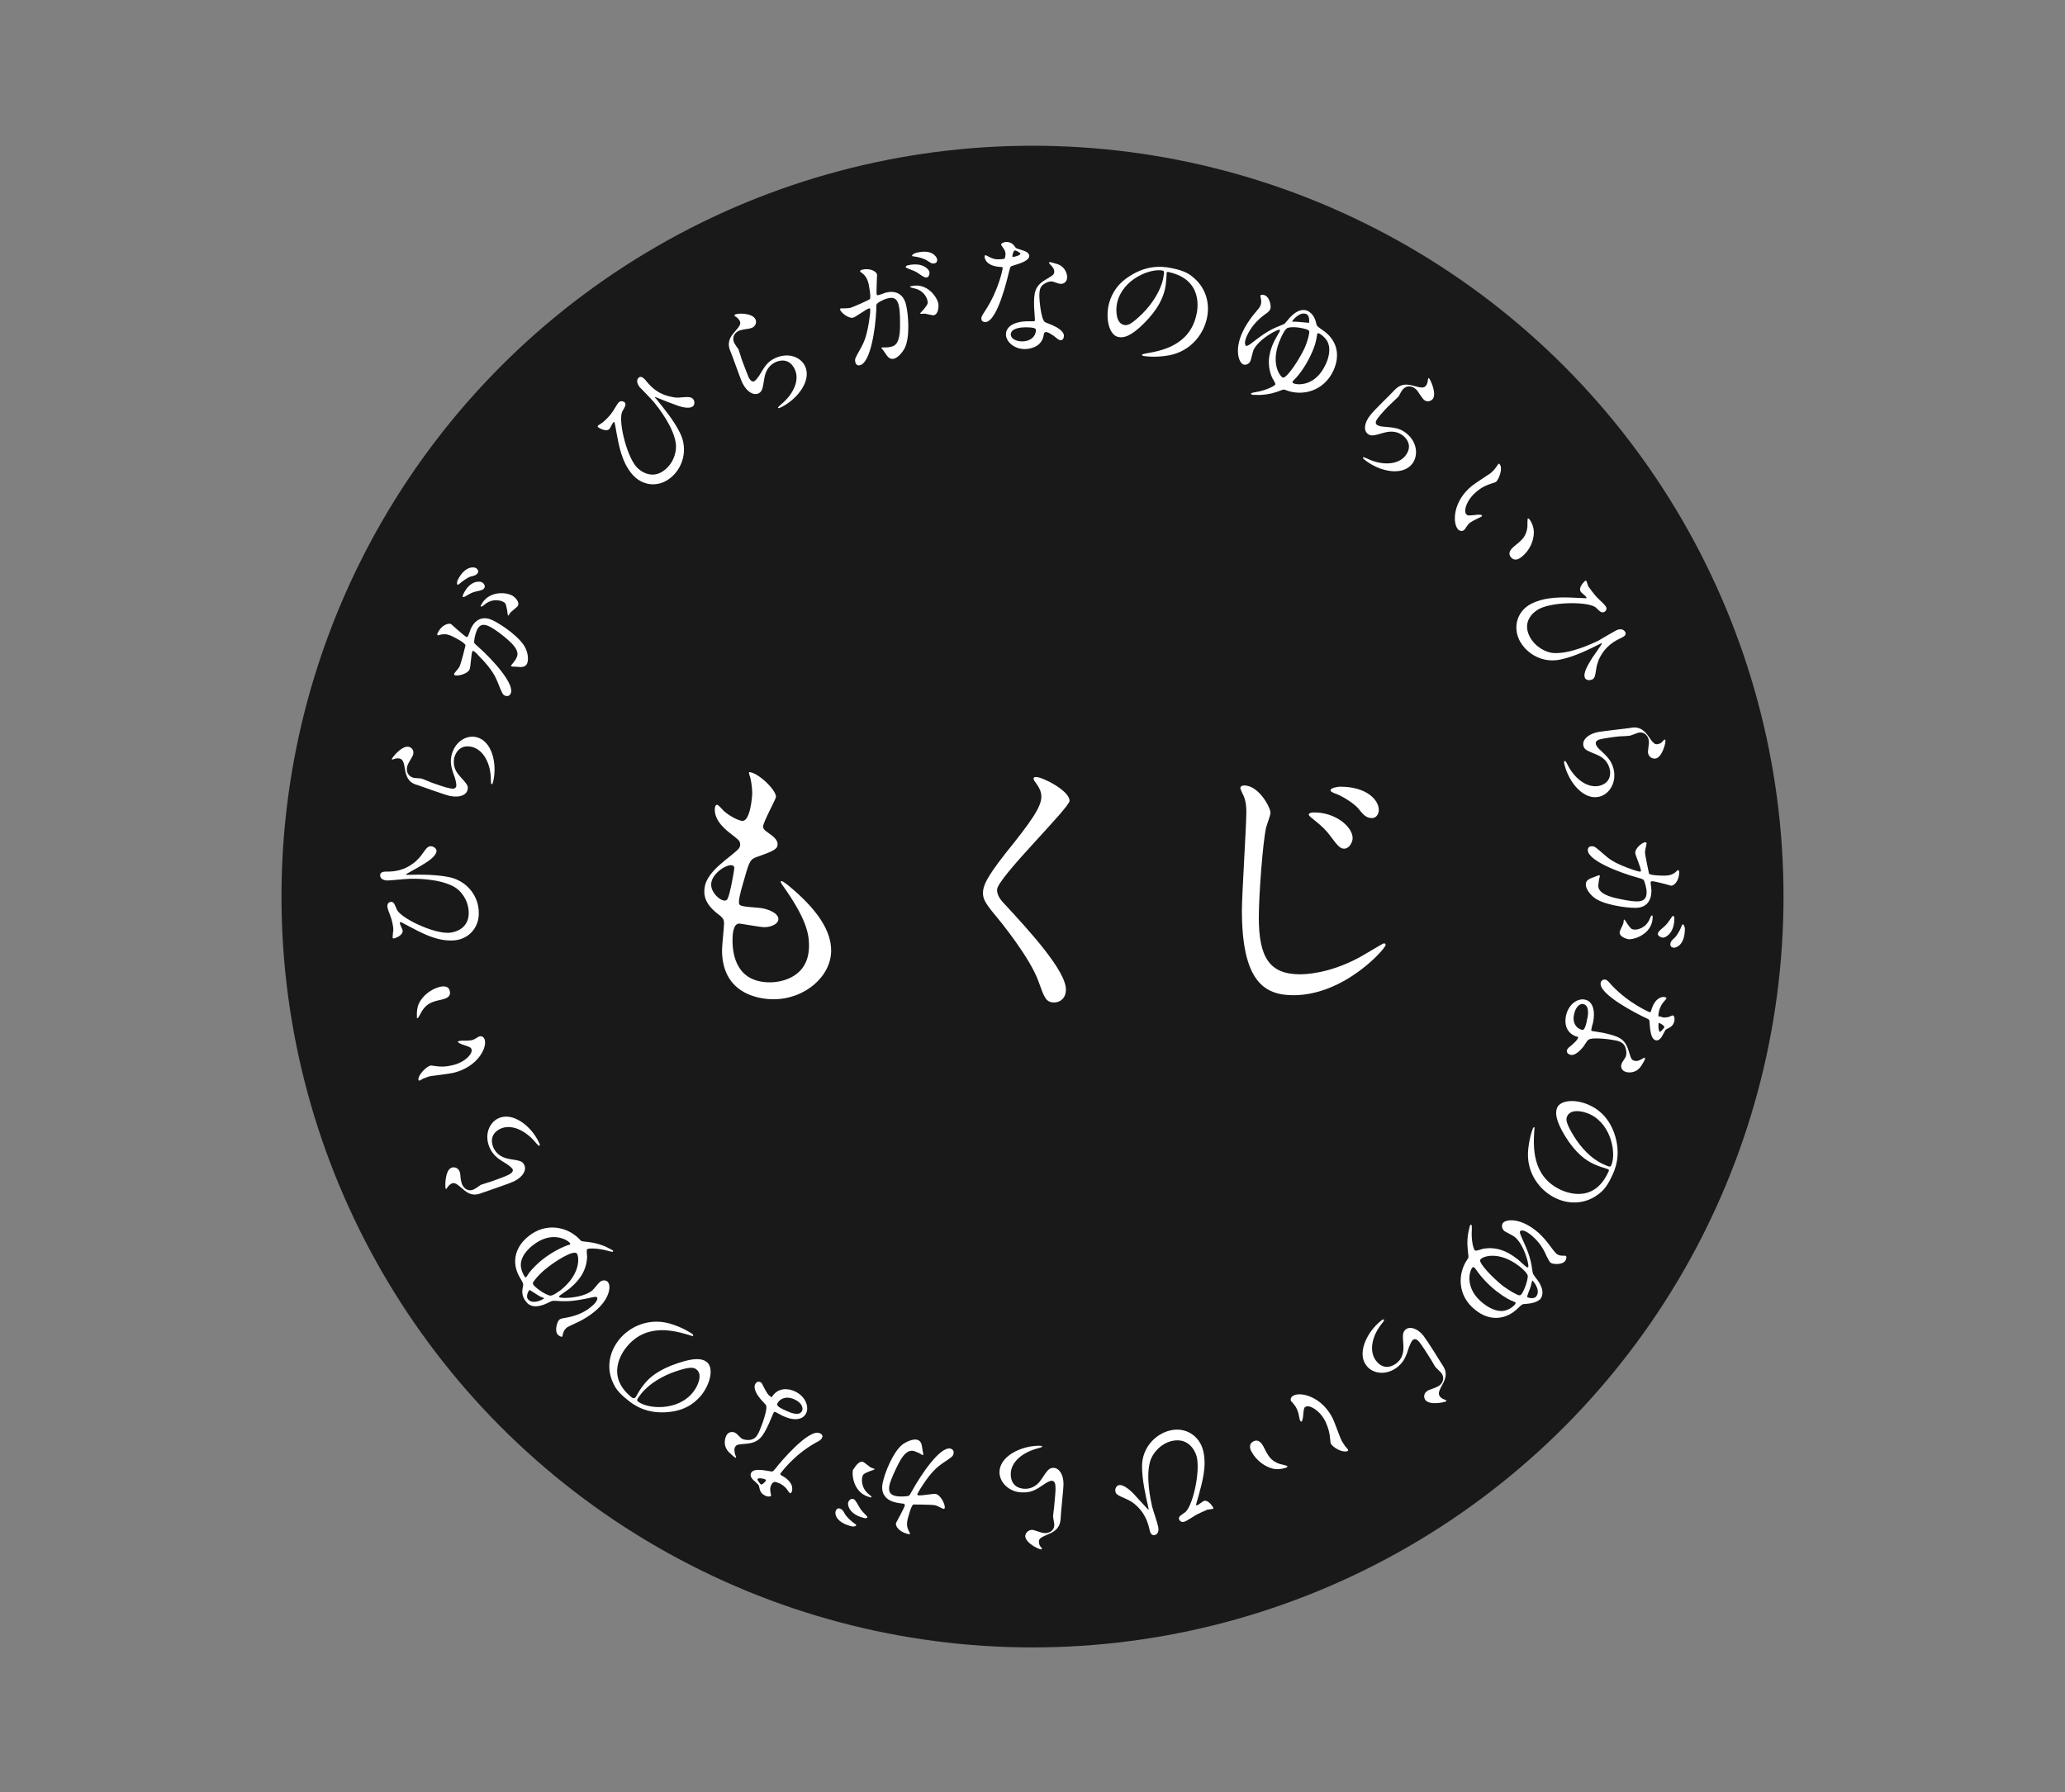 <?xml version="1.0" encoding="utf-8"?>
<!-- Generator: Adobe Illustrator 23.0.4, SVG Export Plug-In . SVG Version: 6.00 Build 0)  -->
<svg version="1.1" id="レイヤー_1" xmlns="http://www.w3.org/2000/svg" xmlns:xlink="http://www.w3.org/1999/xlink" x="0px"
	 y="0px" viewBox="0 0 512.8 445.2" style="enable-background:new 0 0 512.8 445.2;" xml:space="preserve">
<rect x="0" y="0" width="512.8" height="445.2" fill="#808080" stroke="none"/>
<style type="text/css">
	.st0{fill:#191919;}
	.st1{fill:#FFFFFF;}
</style>
<circle class="st0" cx="256.4" cy="222.7" r="186.5"/>
<g>
	<g>
		<path class="st1" d="M152.3,102c1-1.6,1.1-1.8,1.4-2.1c0.6-0.5,1.2-0.1,1.4,0c0.5,0.6,0.1,1.1-0.5,2.2c-1.2,1.9,0.8,10.6,3.3,13.7
			c0.8,1,3.9,3.6,7.2,0.9c2.5-2,3-5.1,2.7-6.7c-0.6-4.1-4.5-9-5.4-10.1c-0.5-0.6-3.1-3.3-3.6-3.8c-0.5-0.7-0.9-1.6-0.2-2.3
			c0.5-0.4,1-0.1,1.6,0.5c1.2,1.5,2.9,3.6,6.7,4.3c0.8,0.2,1.6,0.2,2.3,0.1c2.1-0.2,2.5,0,2.9,0.4c0.5,0.6,0.4,1.4,0,1.8
			c-1.1,0.9-3.6,0-5.3-0.7c-0.7-0.2-4-1.6-4.1-1.6c-0.1,0.1,0.1,0.4,0.2,0.4c2,2.5,4.5,5.5,6,8.6c2,4.1,0.7,8.6-2.4,11.1
			c-3.1,2.5-7.1,2-9.6-1c-2.5-3-3.2-6.9-3.9-10.7c0-0.3-0.4-2.1-0.4-2.1c-0.1-0.1-0.2,0-0.3,0c-0.2,0.2-0.8,1.5-1,1.7
			c-1,0.8-2.8-0.5-2.8-0.5c-0.1-0.1-0.1-0.3,0-0.4c0,0,1.1-0.7,1.2-0.8S151.3,103.6,152.3,102z"/>
	</g>
	<g>
		<path class="st1" d="M187.6,79.3c0.3,0.6,0.2,1.6-0.8,2.1c-0.3,0.1-0.4,0.2-1.9,0.4c-0.5,0.1-1.1,0.2-1.5,0.4
			c-1.2,0.6-1.6,1.8-1.1,2.9c0.1,0.3,0.9,1.4,1.1,1.7c0.1,0.3,0.7,2.1,0.8,2.5c0.4,1.1,1.4,3.7,1.7,4.4c0.2,0.4,0.7,1.3,1.4,1
			c0.5-0.3,1.1-1.2,1.3-1.5c1.2-2,1.9-3.3,3.8-4.2c3.1-1.5,6.3-0.5,7.5,1.9c1.7,3.5-1.7,8.1-5.8,10.2c-0.4,0.2-0.8,0.4-0.9,0.2
			c-0.1-0.1,0.5-0.6,0.7-0.8c3.2-2.6,4.8-6.2,3.4-8.9c-1.5-3-4.2-1.9-4.8-1.6c-1,0.5-2.3,1.5-2.7,4c-0.4,2.5-0.5,3.2-1.4,3.7
			c-1.2,0.6-2.9-0.3-4-2.5c-0.6-1.2-2.5-6.8-3-7.9c-0.4-1-1-2.6,0.9-4.7c1.3-1.5,1.8-2.1,1.4-2.9c-0.3-0.5-0.6-0.8-1.1-1.1
			c-0.1-0.1-0.3-0.2-0.2-0.3C182.5,77.7,186.8,77.6,187.6,79.3z"/>
	</g>
	<g>
		<path class="st1" d="M208.6,76.9c0-0.1,0.1-0.3,0.2-0.3c0.1,0,1.8,0,2.2-0.1c0.9-0.2,5-2.1,5-2.2c0.4-0.5-0.3-3.7-0.3-3.8
			c-0.2-0.8-0.5-1.7-1.4-2.5c-0.6-0.4-0.7-0.5-0.7-0.6c-0.1-0.2,0.3-0.3,0.4-0.4c2.1-0.5,3.6,0.4,3.8,1.2c0,0-0.2,4.3-0.1,4.9
			c0,0.2,0.2,0.3,0.4,0.2c0.2,0,1.6-0.5,1.8-0.6c2.3-0.6,4.4,0.1,5.1,3c0.6,2.5,1,8-0.3,10.7c-0.6,1.2-1.7,2.4-2.7,2.7
			c-1.2,0.3-1.7-0.7-2.4-1.7c-0.1-0.2-0.6-0.8-0.7-0.9c0-0.1,0-0.2,0.1-0.2c0.1,0,0.7,0,0.8,0c0.7,0,1.3-0.1,1.6-0.2
			c0.9-0.2,2-0.9,2.1-4.5c0-1.3,0.1-4-0.3-5.7c-0.5-2.2-1.8-2-2.7-1.8c-1,0.2-2.7,1.1-2.8,1.5c-0.1,0.2-0.1,0.3-0.1,1.5
			c-0.2,4.5-1.4,12.9-4,13.6c-0.7,0.2-1.1-0.2-1.2-0.8c-0.2-0.7,0-1,1.4-3.5c0.6-1.1,1.6-2.9,2.2-8c0.1-0.3,0.1-1.4,0.1-1.6
			c0-0.1-0.1-0.2-0.3-0.2c-0.7,0.2-3.3,2.1-3.9,2.3C210.7,79.2,208.8,77.6,208.6,76.9z M230.8,67.5c0.1,0.5-0.1,1.3-0.6,1.4
			c-0.4,0.1-0.7,0-2-0.9c-0.8-0.6-1.2-0.7-2.7-1.3c-0.2-0.1-0.6-0.2-0.6-0.4c0-0.1,0.2-0.3,0.5-0.4C229.4,65,230.7,67.1,230.8,67.5z
			 M231.9,78.3c-0.3,0.1-2-0.4-2.3-0.4c-0.2,0-1,0.1-1.1,0c0-0.2,0.9-1,1-1.2c0.9-1.2,1-1.3,0.8-2.1c-0.1-0.5-0.8-2.5-3.4-3
			c-0.3-0.1-0.8-0.2-0.9-0.3c0-0.2,0.1-0.2,0.2-0.2c4-1,6.4,2.6,6.8,4.2C233.1,75.7,233.2,78,231.9,78.3z M232.7,64.3
			c0.1,0.4,0,1-0.6,1.1c-0.7,0.2-1.1-0.2-1.9-0.7c-0.6-0.4-2.1-0.9-3.2-1c-0.3,0-0.5-0.1-0.5-0.2c-0.1-0.2,0.6-0.6,1-0.7
			C231.4,61.8,232.5,63.7,232.7,64.3z"/>
	</g>
	<g>
		<path class="st1" d="M249.7,63.1c0-0.5-0.2-1-0.5-1.4c-0.1-0.2-0.6-0.8-0.6-0.9c0-0.4,0.7-0.7,1.3-0.7c1.3,0,1.8,0.7,2.3,1.4
			c0.2,0.2,0.5,0.3,1.5,0.6c0.6,0.2,1.8,0.5,1.9,1.4c0,1.2-1.8,1.8-4.4,2.6c-0.3,0.1-0.3,0.2-0.6,1.3c-0.4,1.6-2.9,12.5-5.9,12.6
			c-0.9,0-1-0.6-1-0.9c0-0.4,0.1-0.6,1-2c3.4-5.2,4.3-10.4,4.3-10.5c0-0.3-0.2-0.3-0.7-0.3c-3.8-0.3-3.8-2.5-3.8-2.5
			c0-0.1,0-0.4,0.2-0.4c0.1,0,0.2,0,0.9,0.4c0.4,0.2,1.3,0.7,2.5,0.6c0.1,0,1.2,0,1.4-0.2C249.6,63.9,249.7,63.4,249.7,63.1z
			 M259.2,83.1c-0.4,2.8-2.8,3.5-4.5,3.6c-3,0.1-4.9-2-4.9-3.6c0-2.1,2.2-3.2,5.1-3.3c0.3,0,1.4,0,1.7,0c0.3,0,0.4,0,0.4-0.4
			c0-0.5-0.2-2.6-0.2-3.1c-0.1-3.5,0.1-5.2,2.8-6.8c2-1.2,2.2-1.3,2.2-2.1c0-0.7-0.7-1.4-0.9-1.6c-0.3-0.3-0.4-0.4-0.4-0.5
			c0-0.1,0.1-0.2,0.2-0.2c0.2,0,1.2,0.3,1.9,0.5c2.2,0.8,2.4,2.8,2.4,3.2c0,1.2-0.8,1.7-1.5,1.7c0,0-0.4,0-0.7-0.1
			c-1.2-0.4-1.4-0.5-1.7-0.5c-0.8,0-1.8,0.5-2.3,1c-0.7,0.7-0.7,1.9-0.7,2.7c0,0.8,0.4,5.8,1.4,6.4c0.3,0.2,1.8,0.7,2.1,0.9
			c0.7,0.3,2.6,1.3,2.6,2.5c0,0.5-0.2,1.1-0.8,1.1c-0.3,0-0.5-0.1-1-0.5c-0.9-0.8-2.4-1.7-2.8-1.5C259.3,82.6,259.3,82.7,259.2,83.1
			z M254.6,81.3c-0.7,0-3.6,0.1-3.6,1.8c0,0.8,1,1.7,2.9,1.7c3.1-0.1,3.5-2.5,3.3-3C257.1,81.3,255.3,81.3,254.6,81.3z M253.4,63
			c0-0.2-1.1-0.8-1.3-0.8c-0.5,0-0.7,1.3-0.7,1.4c0,0.1,0,0.2,0.1,0.2C251.5,63.9,253.4,63.5,253.4,63z"/>
	</g>
	<g>
		<path class="st1" d="M289.7,67.9c0,0.1,0,0.2,0,0.4c-0.1,1-0.1,2.1-0.4,3.5c-0.5,2.1-1.6,4.9-5.2,8.5c-3.3,3.3-5.1,3.7-6.4,3.4
			c-2.1-0.4-3.2-4.1-2.4-7.9c0.4-1.7,1.4-4.8,5.2-7.2c4.9-3.2,9.1-2.3,10.9-1.9c2.9,0.6,4.1,1.5,4.8,2.1c3,2.4,4.4,6.2,3.5,10.3
			c-0.9,4.1-4.3,8.6-10.3,9.3c-2.9,0.4-5,0.1-5.5,0c-0.1,0-0.3-0.1-0.3-0.3c0-0.1,0.1-0.1,0.9-0.3c3.5-0.6,10.9-1.8,12.6-9.6
			c0.3-1.2,1.8-8.7-6.8-10.6C289.8,67.4,289.7,67.7,289.7,67.9z M277.4,75.3c-0.4,2-0.2,5,1.7,5.4c0.9,0.2,1.7,0,4.6-2.8
			c2.2-2.2,4.4-5.4,5.1-8.5c0.4-1.9,0.3-2.1-0.1-2.2C285.7,66.6,278.7,69.3,277.4,75.3z"/>
	</g>
	<g>
		<path class="st1" d="M326.9,80.5c0.1,0.5,0.3,0.6,1.4,1.4c3.4,2.2,4.8,5.9,2.8,10.2c-2.4,5.1-7.7,6.4-11.8,4.8
			c-0.5-0.2-0.5-0.2-1.3,0.1c-1,0.4-2.7,1-5.1,1.1c-0.9,0-2,0-2.1-0.1c-0.1-0.1-0.2-0.2-0.1-0.3c0.1-0.1,0.9-0.3,1.1-0.3
			c2.5-0.4,4.7-1.5,4.9-1.9c0.1-0.3-0.7-1.5-0.8-1.7c-1.7-3.9-0.3-7.3,0.5-9c0.2-0.4,1.2-2.2,1.4-2.5c0-0.1,0.1-0.3,0-0.4
			c-0.5-0.2-5.2,2.3-6.5,5c-0.2,0.4-0.6,2.4-0.8,2.8c-0.3,0.7-1.2,1.1-1.8,0.8c-1.1-0.5-2.2-3.7-0.1-8.1c0.6-1.3,1.5-2.7,2.5-4
			c1.5-1.8,1.7-2,1.9-2.5c0.2-0.5,0.3-1,0.1-1.8c-0.1-0.4-0.1-0.6-0.1-0.7c0.1-0.3,0.9-0.2,1.2,0c1.1,0.5,1.6,2.8,1.2,3.5
			c-0.2,0.4-0.8,0.9-1.3,1.2c-2.3,1.7-3.6,3.5-4.4,5.2c-1,2.1-0.3,2.5-0.3,2.6c0.3,0.1,0.7-0.1,2.1-1.2c3.2-2.5,4.6-3.1,7.1-4.1
			c0.5-0.2,0.5-0.3,1.1-1c2.3-2.9,4.1-2.8,5-2.4C326.3,78,326.7,79.6,326.9,80.5z M323.8,86.8c0.3-0.6,1-2.2,1.3-4
			c0.1-0.6,0-0.7-0.4-0.9c-0.7-0.3-3.2-0.9-4.8-0.5c-0.7,0.1-1.5,1.8-1.8,2.5c-2.9,6.2-0.2,9.7,0.5,9.9
			C319.6,93.9,322.5,89.5,323.8,86.8z M320.9,79.8c0,0.1-0.1,0.1,0,0.1c0.1,0,0.6,0,0.7,0c0.5,0,1.3,0.1,2.5,0.2c0.9,0.1,1,0.1,1,0
			c0-0.1,0.2-1.7-0.7-2.1C322.7,77.3,320.9,79.7,320.9,79.8z M321,94.8c-0.1,0.2,0,0.3,0.2,0.4c1,0.5,5.5,0.8,8-4.7
			c0.5-1,1.7-4.1,0.1-6.2c-0.7-0.9-1.5-1.4-1.8-1.5c-0.2-0.1-0.3,0-0.4,0.1c0,0.1,0,0.2-0.1,0.7c-0.1,0.6-0.3,2.1-1.5,4.6
			c-1.5,3.2-3.3,5.4-4.4,6.4C321.1,94.6,321,94.7,321,94.8z"/>
	</g>
	<g>
		<path class="st1" d="M355.8,99.1c-0.4,0.5-1.4,0.9-2.2,0.2c-0.2-0.2-0.3-0.3-1.2-1.6c-0.3-0.5-0.6-0.9-1-1.2
			c-1-0.8-2.3-0.7-3.1,0.3c-0.2,0.2-0.9,1.5-1,1.7c-0.2,0.2-1.6,1.5-1.9,1.8c-0.9,0.8-2.7,2.8-3.2,3.5c-0.3,0.4-0.9,1.2-0.3,1.7
			c0.5,0.4,1.6,0.5,1.9,0.5c2.3,0.2,3.8,0.3,5.4,1.6c2.7,2.1,3.1,5.5,1.5,7.6c-2.4,3.1-8,2-11.7-0.9c-0.3-0.3-0.7-0.5-0.5-0.7
			c0.1-0.1,0.8,0.2,1,0.3c3.7,1.8,7.7,1.6,9.5-0.7c2.1-2.7-0.1-4.6-0.6-5c-0.9-0.7-2.4-1.4-4.8-0.7c-2.4,0.7-3.1,0.9-3.9,0.3
			c-1.1-0.8-1-2.7,0.6-4.7c0.8-1.1,5.1-5.2,5.9-6.1c0.8-0.8,1.9-2,4.7-1.2c1.9,0.5,2.7,0.7,3.2,0c0.4-0.5,0.4-0.9,0.5-1.5
			c0-0.1,0.1-0.4,0.2-0.4C355,93.8,356.9,97.7,355.8,99.1z"/>
	</g>
	<g>
		<path class="st1" d="M371.6,119.6c-0.2,0.2-0.3,0.2-1.2,0.5c-1.3,0.4-2.4,0.9-3.7,2c-2.5,2-3.3,4.8-2.6,5.6
			c0.3,0.4,0.5,0.4,2.4,0.2c0.4-0.1,1.3-0.1,1.5,0.1c0.1,0.1,0,0.2-0.1,0.3c-0.1,0.1-0.5,0.3-0.6,0.3c-1.4,0.7-1.6,0.8-2.2,1.2
			c-0.4,0.3-0.7,0.7-0.9,1c-0.2,0.3-0.5,0.8-0.7,0.9c-0.5,0.4-1.2,0.1-1.5-0.3c-1.3-1.6-1.2-6.9,3.5-10.7c0.7-0.6,4-2.7,4.7-3.2
			c0.5-0.4,1.1-1.1,1.3-1.4c0.5-0.7,0.5-0.8,0.7-0.9c0.1-0.1,0.2,0,0.2,0.1C373.3,116.3,372.2,119,371.6,119.6z M380.9,132.2
			c0,2.1-1,4.5-3,6.1c-0.5,0.4-1.7,1.3-2.7,0.1c-1-1.2,0.4-2.3,0.7-2.6c2.1-1.7,3.1-2.5,3.4-4.9c0-0.4,0-2,0.1-2.1
			c0.1-0.1,0.2,0,0.3,0.1C379.8,128.9,380.9,130.4,380.9,132.2z"/>
	</g>
	<g>
		<path class="st1" d="M397.1,148.9c1.4,1.3,1.5,1.5,1.7,1.8c0.4,0.7-0.2,1.2-0.4,1.3c-0.7,0.3-1.1-0.1-2-1
			c-1.6-1.6-10.5-1.6-14.1,0.2c-1.2,0.6-4.4,2.9-2.5,6.8c1.4,2.8,4.3,4.1,5.9,4.2c4.2,0.3,9.8-2.4,11.1-3c0.7-0.4,3.9-2.3,4.5-2.6
			c0.8-0.4,1.8-0.5,2.3,0.4c0.3,0.6-0.1,1-0.9,1.4c-1.7,0.8-4.1,2-5.7,5.5c-0.3,0.8-0.5,1.5-0.6,2.2c-0.3,2.1-0.5,2.5-1.1,2.7
			c-0.7,0.3-1.5,0.1-1.7-0.4c-0.6-1.2,0.9-3.5,1.8-5c0.4-0.6,2.5-3.5,2.4-3.6c-0.1-0.1-0.4,0.1-0.4,0.1c-2.8,1.4-6.4,3.2-9.8,3.9
			c-4.4,1-8.5-1.3-10.3-4.8c-1.7-3.5-0.4-7.4,3.1-9.1c3.5-1.7,7.5-1.6,11.3-1.4c0.3,0,2.1,0.1,2.2,0.1c0.1,0,0.1-0.2,0-0.3
			c-0.1-0.3-1.3-1.1-1.4-1.4c-0.6-1.1,1.1-2.6,1.1-2.6c0.1-0.1,0.3-0.1,0.4,0.1c0,0.1,0.4,1.2,0.5,1.4
			C394.7,145.9,395.7,147.6,397.1,148.9z"/>
	</g>
	<g>
		<path class="st1" d="M411.2,188.4c-0.6,0.1-1.6-0.1-1.9-1.2c-0.1-0.3-0.1-0.4,0.1-2c0.1-0.5,0.1-1.1,0-1.5c-0.3-1.3-1.4-2-2.6-1.7
			c-0.3,0.1-1.6,0.6-1.9,0.7c-0.3,0.1-2.2,0.2-2.7,0.2c-1.2,0.1-3.9,0.5-4.7,0.7c-0.5,0.1-1.4,0.4-1.2,1.2c0.1,0.6,0.9,1.4,1.2,1.6
			c1.7,1.6,2.7,2.6,3.2,4.6c0.8,3.3-1,6.3-3.6,6.9c-3.8,0.9-7.5-3.5-8.6-8c-0.1-0.4-0.2-0.8,0.1-0.9c0.2,0,0.5,0.6,0.6,0.8
			c1.8,3.7,5,6,7.9,5.4c3.3-0.8,2.8-3.7,2.6-4.3c-0.3-1.1-1-2.6-3.3-3.5c-2.4-1-3-1.2-3.2-2.2c-0.3-1.3,0.9-2.7,3.3-3.3
			c1.3-0.3,7.2-0.9,8.4-1.1c1.1-0.2,2.7-0.4,4.4,2c1.1,1.6,1.6,2.3,2.5,2c0.6-0.1,0.9-0.4,1.3-0.9c0.1-0.1,0.3-0.2,0.4-0.2
			C413.9,183.8,412.9,188,411.2,188.4z"/>
	</g>
	<g>
		<path class="st1" d="M408.6,209.2c0.1,0,0.3,0.1,0.3,0.3c0,0.1-0.4,1.8-0.4,2.1c0,0.9,1,5.3,1,5.4c0.4,0.5,3.6,0.5,3.8,0.5
			c0.8,0,1.8-0.1,2.7-0.8c0.6-0.5,0.6-0.6,0.7-0.6c0.2,0,0.3,0.4,0.3,0.5c0,2.1-1.2,3.4-2,3.4c0,0-4.2-1.2-4.8-1.1
			c-0.2,0-0.3,0.1-0.3,0.4c0,0.2,0.2,1.6,0.2,1.9c0,2.4-1.1,4.3-4,4.3c-2.5,0-8.1-0.8-10.3-2.6c-1.1-0.9-2-2.2-2-3.2
			c0-1.2,1.1-1.5,2.2-1.9c0.2-0.1,1-0.4,1.1-0.4c0.1,0,0.2,0.1,0.2,0.2c0,0.1-0.2,0.7-0.2,0.8c-0.1,0.7-0.2,1.3-0.2,1.6
			c0,0.9,0.5,2.1,4,3c1.3,0.3,3.9,0.9,5.6,0.9c2.2,0,2.4-1.3,2.4-2.3c0-1-0.5-2.8-0.8-3.1c-0.2-0.1-0.3-0.2-1.4-0.5
			c-4.4-1.2-12.3-4.2-12.4-6.8c0-0.7,0.4-1,1-1c0.7,0,0.9,0.2,3.1,2.1c1,0.9,2.5,2.2,7.3,3.8c0.3,0.1,1.3,0.4,1.5,0.4
			c0.1,0,0.3,0,0.3-0.2c0-0.7-1.3-3.7-1.4-4.3C405.9,210.7,407.9,209.2,408.6,209.2z M402.2,231.6c0-0.4,0.8-1.8,0.9-2.2
			c0.1-0.2,0.1-1,0.2-1c0.2,0,0.8,1,0.9,1.2c0.9,1.2,1,1.3,1.9,1.3c0.5,0,2.6-0.3,3.6-2.7c0.1-0.3,0.3-0.8,0.5-0.8
			c0.2,0,0.2,0.1,0.2,0.2c0.1,4.1-4,5.6-5.6,5.7C404.5,233.4,402.2,232.9,402.2,231.6z M413,232.9c-0.5,0-1.3-0.4-1.3-0.9
			c0-0.4,0.2-0.7,1.4-1.7c0.8-0.7,1-1,1.9-2.3c0.1-0.2,0.3-0.5,0.5-0.5c0.1,0,0.3,0.3,0.3,0.5C415.8,232.1,413.4,232.9,413,232.9z
			 M415.7,235.4c-0.4,0-0.9-0.2-0.9-0.8c0-0.7,0.4-1.1,1.1-1.7c0.5-0.5,1.3-1.8,1.7-2.9c0.1-0.3,0.2-0.4,0.3-0.4
			c0.3,0,0.5,0.8,0.5,1.1C418.4,234.7,416.3,235.4,415.7,235.4z"/>
	</g>
	<g>
		<path class="st1" d="M391.3,257.4c-2.6-1-2.8-3.5-2.4-5.2c0.7-3,3.1-4.3,4.7-3.9c2,0.4,2.6,2.9,2,5.7c-0.1,0.3-0.4,1.4-0.4,1.6
			c-0.1,0.3-0.1,0.4,0.2,0.5c0.5,0.1,2.6,0.4,3,0.5c3.4,0.8,5.1,1.3,6,4.3c0.7,2.2,0.7,2.4,1.6,2.6c0.7,0.2,1.6-0.4,1.8-0.5
			c0.3-0.2,0.5-0.3,0.6-0.3c0.1,0,0.1,0.1,0.1,0.3c0,0.2-0.5,1.1-0.9,1.7c-1.3,2-3.2,1.7-3.7,1.6c-1.2-0.3-1.4-1.2-1.3-1.8
			c0,0,0.1-0.4,0.3-0.7c0.7-1.1,0.8-1.2,0.9-1.6c0.2-0.8,0-1.9-0.4-2.5c-0.5-0.9-1.7-1.2-2.4-1.3c-0.8-0.2-5.7-0.9-6.6-0.1
			c-0.3,0.2-1.1,1.6-1.3,1.8c-0.5,0.6-1.9,2.2-3.1,1.9c-0.5-0.1-1-0.5-0.9-1.1c0.1-0.3,0.2-0.5,0.7-0.9c0.9-0.7,2.2-1.9,2.1-2.4
			C391.8,257.5,391.6,257.5,391.3,257.4z M394.1,253.3c0.2-0.7,0.8-3.5-0.9-3.9c-0.8-0.2-1.9,0.6-2.3,2.5c-0.7,3,1.6,4,2.2,3.9
			C393.6,255.7,394,254,394.1,253.3z M412.9,252.7c0.5,0.1,1,0,1.5-0.1c0.2-0.1,0.9-0.4,1-0.4c0.4,0.1,0.5,0.8,0.4,1.4
			c-0.3,1.3-1.1,1.6-1.9,2c-0.3,0.1-0.4,0.4-0.9,1.3c-0.3,0.6-0.9,1.7-1.8,1.5c-1.2-0.3-1.4-2.1-1.6-4.8c0-0.3-0.1-0.4-1.2-0.9
			c-1.5-0.7-11.5-5.7-10.9-8.6c0.2-0.8,0.8-0.8,1.1-0.8c0.4,0.1,0.6,0.2,1.7,1.5c4.3,4.5,9.1,6.5,9.3,6.6c0.3,0.1,0.4-0.2,0.5-0.6
			c1.1-3.6,3.3-3.2,3.4-3.1c0.1,0,0.4,0.1,0.3,0.3c0,0.1-0.1,0.2-0.6,0.8c-0.3,0.3-0.9,1.1-1.2,2.3c0,0.1-0.3,1.2-0.1,1.4
			C412.2,252.4,412.7,252.6,412.9,252.7z M412.2,256.3c0.2,0,1-0.9,1.1-1.1c0.1-0.5-1.1-1-1.2-1.1c-0.1,0-0.2,0-0.2,0
			C411.8,254.3,411.8,256.2,412.2,256.3z"/>
	</g>
	<g>
		<path class="st1" d="M399.3,290.4c-0.1,0-0.2,0-0.3-0.1c-1-0.3-2-0.6-3.3-1.2c-1.9-0.9-4.4-2.6-7.1-7c-2.4-4-2.4-5.8-1.9-7
			c0.9-1.9,4.7-2.2,8.2-0.5c1.5,0.7,4.3,2.4,5.9,6.7c2,5.5,0.2,9.4-0.6,11c-1.2,2.6-2.3,3.6-3.1,4.2c-3,2.4-7,2.9-10.8,1.1
			c-3.8-1.8-7.4-6.2-6.8-12.1c0.3-2.9,1-4.9,1.2-5.3c0.1-0.1,0.2-0.3,0.3-0.2c0.1,0,0.1,0.1,0,1c-0.2,3.6-0.7,11.1,6.5,14.5
			c1.1,0.5,8.1,3.7,11.8-4.2C399.7,290.7,399.5,290.5,399.3,290.4z M394.9,276.8c-1.9-0.9-4.8-1.4-5.7,0.4c-0.4,0.8-0.4,1.7,1.7,5.1
			c1.6,2.6,4.2,5.5,7.1,6.8c1.7,0.8,1.9,0.8,2.1,0.4C401.4,286.8,400.3,279.4,394.9,276.8z"/>
	</g>
	<g>
		<path class="st1" d="M378.6,323.9c-0.5,0-0.7,0.1-1.7,1.1c-2.9,2.8-6.9,3.3-10.5,0.4c-4.5-3.5-4.5-9-2-12.6
			c0.3-0.4,0.3-0.5,0.2-1.3c-0.1-1.1-0.4-2.9,0-5.2c0.2-0.9,0.4-1.9,0.5-2c0.1-0.1,0.2-0.1,0.3-0.1c0.1,0.1,0.1,1,0.1,1.2
			c-0.2,2.6,0.4,5,0.8,5.2c0.2,0.2,1.6-0.3,1.9-0.4c4.2-0.8,7.1,1.4,8.7,2.6c0.4,0.3,1.8,1.7,2.2,1.9c0.1,0.1,0.3,0.2,0.4,0
			c0.3-0.4-1-5.6-3.4-7.5c-0.4-0.3-2.2-1.2-2.5-1.4c-0.6-0.5-0.8-1.4-0.4-2c0.8-1,4.1-1.3,8,1.7c1.2,0.9,2.3,2.1,3.3,3.4
			c1.4,1.9,1.6,2.1,2,2.5c0.5,0.4,0.9,0.5,1.7,0.5c0.4,0,0.6,0,0.7,0.1c0.2,0.2,0,0.9-0.2,1.2c-0.8,1-3.1,0.9-3.7,0.4
			c-0.3-0.3-0.6-1-0.9-1.5c-1.1-2.7-2.6-4.3-4.1-5.5c-1.8-1.4-2.4-0.9-2.5-0.8c-0.2,0.3,0,0.7,0.7,2.3c1.7,3.7,2,5.1,2.4,7.9
			c0.1,0.5,0.2,0.6,0.7,1.3c2.4,2.9,1.8,4.6,1.2,5.4C381.2,323.8,379.5,323.8,378.6,323.9z M366,314.8c-0.2-0.1-0.3-0.1-0.4,0.1
			c-0.7,0.8-2,5.2,2.8,8.9c0.9,0.7,3.6,2.6,6,1.5c1-0.4,1.7-1.1,1.9-1.4c0.1-0.2,0.1-0.3,0-0.4c-0.1-0.1-0.1-0.1-0.6-0.3
			c-0.6-0.2-1.9-0.8-4.1-2.5c-2.8-2.2-4.5-4.5-5.3-5.7C366.1,314.9,366.1,314.9,366,314.8z M373.2,319.4c0.6,0.4,1.9,1.4,3.6,2.2
			c0.6,0.2,0.7,0.2,1-0.1c0.5-0.6,1.5-2.9,1.6-4.5c0-0.7-1.4-1.9-2-2.4c-5.4-4.2-9.5-2.4-9.8-1.7
			C367.1,313.7,370.8,317.5,373.2,319.4z M380.6,318.1c-0.1,0-0.1-0.1-0.1,0c0,0.1-0.2,0.6-0.2,0.7c-0.1,0.5-0.3,1.2-0.8,2.4
			c-0.3,0.8-0.3,0.9-0.2,1c0.1,0.1,1.6,0.6,2.2-0.2C382.7,320.4,380.7,318.2,380.6,318.1z"/>
	</g>
	<g>
		<path class="st1" d="M354,347.8c-0.4-0.5-0.6-1.5,0.3-2.2c0.2-0.2,0.4-0.3,1.8-0.8c0.5-0.2,1-0.4,1.4-0.7c1-0.8,1.2-2.1,0.4-3.1
			c-0.2-0.2-1.2-1.2-1.4-1.4c-0.2-0.2-1.1-1.9-1.4-2.3c-0.6-1-2.1-3.3-2.6-3.9c-0.3-0.4-1-1.1-1.6-0.6c-0.5,0.4-0.8,1.4-1,1.8
			c-0.7,2.2-1.2,3.6-2.8,4.9c-2.7,2.2-6.1,1.8-7.7-0.2c-2.5-3-0.1-8.3,3.5-11.2c0.3-0.3,0.7-0.5,0.8-0.3c0.1,0.1-0.3,0.7-0.5,0.9
			c-2.6,3.2-3.3,7.1-1.4,9.4c2.1,2.6,4.5,0.9,5,0.5c0.9-0.7,1.9-2,1.7-4.5c-0.2-2.6-0.2-3.2,0.6-3.9c1-0.8,2.9-0.3,4.4,1.6
			c0.8,1,4,6.1,4.6,7.1c0.6,0.9,1.6,2.3,0.2,4.8c-0.9,1.7-1.3,2.4-0.7,3.2c0.4,0.5,0.8,0.6,1.3,0.8c0.1,0.1,0.3,0.1,0.3,0.3
			C359.3,348.2,355.2,349.2,354,347.8z"/>
	</g>
	<g>
		<path class="st1" d="M316.1,364.8c-2-0.5-4.1-2-5.3-4.2c-0.3-0.5-0.9-1.9,0.5-2.6c1.4-0.7,2.2,0.9,2.4,1.2c1.2,2.4,1.8,3.6,4,4.4
			c0.3,0.1,1.9,0.4,2,0.6c0,0.1,0,0.2-0.2,0.3C319.5,364.5,317.8,365.2,316.1,364.8z M330.5,358.6c-0.1-0.2-0.1-0.3-0.2-1.3
			c-0.1-1.3-0.4-2.5-1.1-4.1c-1.4-2.9-4-4.3-4.9-3.8c-0.5,0.2-0.5,0.4-0.7,2.3c0,0.4-0.2,1.3-0.4,1.4c-0.1,0-0.2,0-0.3-0.2
			c-0.1-0.1-0.2-0.5-0.2-0.6c-0.3-1.5-0.4-1.8-0.7-2.4c-0.2-0.5-0.5-0.8-0.7-1.1c-0.2-0.3-0.6-0.7-0.7-0.8c-0.3-0.6,0.2-1.2,0.7-1.4
			c1.8-0.9,7,0.3,9.7,5.8c0.4,0.8,1.7,4.5,2.1,5.3c0.3,0.6,0.8,1.3,1,1.6c0.6,0.6,0.6,0.7,0.7,0.9c0,0.1-0.1,0.2-0.1,0.2
			C333.3,361,330.9,359.4,330.5,358.6z"/>
	</g>
	<g>
		<path class="st1" d="M296.2,376.8c-1.6,1-1.8,1.1-2.2,1.2c-0.8,0.2-1.2-0.5-1.2-0.6c-0.2-0.7,0.4-1,1.4-1.7
			c1.9-1.2,3.9-9.9,3-13.8c-0.3-1.3-1.9-4.9-6.1-4c-3.1,0.7-4.9,3.3-5.4,4.8c-1.3,4,0.1,10.1,0.4,11.5c0.2,0.8,1.4,4.3,1.5,5
			c0.2,0.8,0.1,1.9-0.9,2.1c-0.6,0.1-1-0.3-1.2-1.2c-0.4-1.8-1.1-4.5-4.1-6.8c-0.7-0.5-1.3-0.8-2-1.1c-1.9-0.8-2.3-1.1-2.4-1.7
			c-0.2-0.7,0.3-1.5,0.8-1.6c1.3-0.3,3.3,1.6,4.4,2.9c0.5,0.5,2.9,3.2,3,3.2c0.1,0,0-0.4,0-0.4c-0.7-3.1-1.6-7-1.6-10.4
			c0-4.5,3.2-8,7-8.9c3.8-0.9,7.3,1.3,8.2,5.1c0.9,3.8-0.2,7.6-1.2,11.3c-0.1,0.2-0.6,2.1-0.6,2.1c0,0.1,0.2,0.1,0.3,0.1
			c0.3-0.1,1.4-1,1.7-1.1c1.2-0.3,2.3,1.7,2.3,1.7c0,0.2,0,0.3-0.2,0.3c-0.1,0-1.2,0.2-1.4,0.2C299.6,375.2,297.8,375.7,296.2,376.8
			z"/>
	</g>
	<g>
		<path class="st1" d="M254.6,381.6c0-0.6,0.5-1.5,1.6-1.6c0.3,0,0.4,0,1.9,0.5c0.5,0.2,1,0.3,1.5,0.3c1.3,0,2.3-0.9,2.2-2.2
			c0-0.3-0.3-1.7-0.3-2c0-0.3,0.3-2.2,0.3-2.6c0.1-1.2,0.4-3.9,0.3-4.7c0-0.5-0.1-1.5-0.9-1.5c-0.6,0-1.5,0.6-1.8,0.8
			c-1.9,1.3-3.1,2.1-5.2,2.1c-3.4,0.1-5.9-2.3-6-4.9c-0.1-3.9,5-6.6,9.7-6.7c0.4,0,0.9,0,0.9,0.2c0,0.2-0.7,0.3-0.9,0.4
			c-4,1-7,3.5-6.9,6.6c0.1,3.4,3,3.5,3.6,3.5c1.1,0,2.8-0.4,4.1-2.5c1.4-2.1,1.8-2.7,2.9-2.7c1.3,0,2.5,1.5,2.5,4
			c0,1.3-0.7,7.3-0.7,8.5c-0.1,1.1-0.2,2.8-2.9,3.9c-1.8,0.8-2.6,1.1-2.5,2c0,0.6,0.2,1,0.6,1.4c0.1,0.1,0.2,0.3,0.1,0.4
			C258.6,385.2,254.7,383.4,254.6,381.6z"/>
	</g>
	<g>
		<path class="st1" d="M207.5,375.4c0.1-0.4,0.5-0.9,1-0.7c0.7,0.2,0.9,0.6,1.4,1.5c0.4,0.6,1.5,1.7,2.4,2.3
			c0.3,0.2,0.4,0.3,0.3,0.4c-0.1,0.3-0.8,0.3-1.2,0.2C207.5,378.1,207.3,376,207.5,375.4z M210.6,373.3c0.1-0.5,0.6-1.1,1.2-1
			c0.4,0.1,0.6,0.3,1.4,1.7c0.5,0.9,0.7,1.2,1.8,2.3c0.1,0.1,0.4,0.4,0.4,0.6c0,0.1-0.3,0.2-0.6,0.2
			C210.7,376.2,210.5,373.7,210.6,373.3z M214.3,363.1c0.3,0.1,1.6,1.2,1.9,1.4c0.2,0.1,1,0.3,1,0.4c0,0.2-1.2,0.5-1.4,0.6
			c-1.4,0.6-1.5,0.7-1.7,1.5c-0.1,0.5-0.3,2.6,1.7,4.2c0.2,0.2,0.7,0.5,0.6,0.6c0,0.2-0.2,0.2-0.3,0.1c-4-0.9-4.6-5.2-4.3-6.8
			C212.1,364.9,213,362.8,214.3,363.1z M234.6,374.6c0,0.1-0.2,0.2-0.3,0.2c-0.1,0-1.6-0.8-2-0.9c-0.9-0.2-5.4-0.2-5.5-0.2
			c-0.6,0.3-1.3,3.4-1.4,3.6c-0.2,0.8-0.3,1.8,0.2,2.8c0.3,0.7,0.4,0.7,0.4,0.8c0,0.2-0.4,0.2-0.6,0.1c-2.1-0.5-3.1-1.9-2.9-2.7
			c0,0,2.1-3.8,2.2-4.4c0-0.2-0.1-0.3-0.3-0.4c-0.2,0-1.6-0.2-1.9-0.3c-2.4-0.5-3.9-2.1-3.3-4.9c0.5-2.5,2.6-7.7,4.9-9.5
			c1.1-0.8,2.6-1.4,3.6-1.2c1.2,0.3,1.2,1.4,1.4,2.6c0,0.2,0.2,1,0.2,1.1c0,0.1-0.1,0.1-0.2,0.1c-0.1,0-0.6-0.3-0.7-0.4
			c-0.6-0.3-1.2-0.5-1.5-0.6c-0.9-0.2-2.2,0-3.8,3.2c-0.6,1.2-1.8,3.6-2.2,5.2c-0.5,2.2,0.7,2.6,1.6,2.8c1,0.2,2.9,0.1,3.2-0.1
			c0.2-0.1,0.2-0.2,0.8-1.2c2.2-4,6.9-11,9.5-10.5c0.7,0.2,0.9,0.7,0.8,1.2c-0.1,0.7-0.4,0.9-2.8,2.5c-1.1,0.8-2.7,1.9-5.4,6.2
			c-0.2,0.3-0.7,1.2-0.8,1.4c0,0.1,0,0.3,0.2,0.3c0.7,0.2,3.9-0.5,4.5-0.3C233.8,371.6,234.8,373.9,234.6,374.6z"/>
	</g>
	<g>
		<path class="st1" d="M191.8,346.8c1.6-2.3,4.1-1.9,5.6-1.2c2.8,1.3,3.5,4,2.8,5.4c-0.9,1.9-3.4,1.9-6,0.6
			c-0.2-0.1-1.3-0.7-1.5-0.8c-0.3-0.1-0.4-0.2-0.6,0.1c-0.2,0.4-1,2.4-1.2,2.8c-1.5,3.2-2.4,4.6-5.5,4.9c-2.3,0.2-2.5,0.2-2.9,0.9
			c-0.3,0.6,0,1.6,0.1,1.9c0.2,0.4,0.2,0.5,0.2,0.6c0,0.1-0.2,0.1-0.3,0c-0.2-0.1-1-0.8-1.5-1.3c-1.6-1.7-0.9-3.5-0.7-4
			c0.5-1.1,1.5-1.1,2.1-0.9c0,0,0.4,0.2,0.6,0.4c0.9,0.9,1,1,1.3,1.2c0.7,0.3,1.8,0.4,2.5,0.1c1-0.3,1.5-1.4,1.8-2.1
			c0.3-0.7,2.2-5.4,1.6-6.4c-0.2-0.3-1.3-1.4-1.5-1.7c-0.5-0.6-1.7-2.3-1.2-3.4c0.2-0.5,0.7-0.9,1.3-0.6c0.3,0.1,0.4,0.3,0.7,0.9
			c0.5,1.1,1.4,2.6,1.8,2.6C191.5,347.2,191.6,347.1,191.8,346.8z M191.5,368.9c-0.2,0.4-0.3,0.9-0.2,1.5c0,0.2,0.2,1,0.2,1.1
			c-0.2,0.3-0.9,0.3-1.5,0c-1.2-0.6-1.3-1.4-1.5-2.3c0-0.3-0.3-0.5-1-1.2c-0.5-0.4-1.4-1.2-1-2.1c0.5-1.1,2.4-0.9,5.1-0.4
			c0.3,0,0.4,0,1.1-0.9c1-1.3,8.2-9.9,10.9-8.6c0.8,0.4,0.7,0.9,0.5,1.2c-0.2,0.4-0.3,0.5-1.8,1.3c-5.4,3.1-8.4,7.4-8.5,7.5
			c-0.1,0.3,0.1,0.4,0.5,0.6c3.3,1.9,2.3,3.9,2.3,4c-0.1,0.1-0.2,0.3-0.4,0.3c-0.1-0.1-0.2-0.1-0.6-0.7c-0.2-0.4-0.8-1.1-1.9-1.7
			c-0.1,0-1.1-0.5-1.4-0.4C191.9,368.2,191.6,368.6,191.5,368.9z M188.1,367.4c-0.1,0.2,0.7,1.2,0.8,1.3c0.5,0.2,1.3-0.9,1.3-0.9
			c0-0.1,0-0.2,0-0.2C190.2,367.4,188.3,366.9,188.1,367.4z M195.2,350.4c0.7,0.3,3.3,1.6,4,0c0.3-0.7-0.1-2-1.9-2.8
			c-2.8-1.3-4.3,0.7-4.3,1.2C192.9,349.4,194.5,350.1,195.2,350.4z"/>
	</g>
	<g>
		<path class="st1" d="M157.8,347.1c0.1-0.1,0.1-0.2,0.2-0.3c0.5-0.9,1-1.8,1.9-2.9c1.3-1.7,3.6-3.7,8.4-5.3
			c4.4-1.5,6.2-1.1,7.2-0.3c1.7,1.3,1.1,5.1-1.3,8.2c-1.1,1.3-3.3,3.7-7.9,4.2c-5.8,0.7-9.2-1.9-10.6-3.1c-2.3-1.8-3-3.1-3.4-4
			c-1.7-3.5-1.2-7.5,1.4-10.8c2.6-3.3,7.7-5.8,13.4-3.8c2.7,0.9,4.5,2.1,4.9,2.4c0.1,0.1,0.2,0.2,0.1,0.4c-0.1,0.1-0.1,0.1-1-0.2
			c-3.4-1-10.6-3.2-15.6,3.1c-0.8,1-5.4,7.1,1.5,12.5C157.5,347.4,157.7,347.2,157.8,347.1z M172.1,345.8c1.3-1.6,2.4-4.4,0.9-5.6
			c-0.7-0.6-1.6-0.8-5.4,0.5c-2.9,1-6.3,2.9-8.3,5.4c-1.2,1.5-1.2,1.7-0.9,2C160.8,350,168.3,350.6,172.1,345.8z"/>
	</g>
	<g>
		<path class="st1" d="M129.9,319.4c0.1-0.5,0-0.7-0.7-1.9c-2.1-3.4-1.7-7.4,2-10.4c4.4-3.6,9.8-2.4,12.8,0.8
			c0.3,0.4,0.4,0.4,1.2,0.5c1.1,0.1,2.9,0.3,5.1,1.2c0.8,0.4,1.8,0.9,1.9,1c0.1,0.1,0.1,0.2,0,0.3c-0.1,0.1-0.9-0.1-1.2-0.2
			c-2.5-0.7-4.9-0.7-5.2-0.4c-0.2,0.2,0,1.6,0,1.9c-0.2,4.3-2.9,6.6-4.4,7.9c-0.4,0.3-2,1.4-2.4,1.7c-0.1,0.1-0.2,0.2-0.1,0.4
			c0.3,0.4,5.7,0.3,8.1-1.6c0.4-0.3,1.6-1.9,2-2.2c0.6-0.5,1.6-0.5,2,0.1c0.8,1,0.4,4.3-3.5,7.4c-1.1,0.9-2.5,1.8-4,2.5
			c-2.1,1-2.4,1.1-2.8,1.4c-0.4,0.4-0.7,0.7-0.9,1.5c-0.1,0.4-0.1,0.6-0.2,0.7c-0.2,0.2-0.9-0.3-1.1-0.5c-0.8-0.9-0.2-3.2,0.4-3.7
			c0.3-0.3,1.1-0.4,1.7-0.5c2.8-0.5,4.8-1.5,6.3-2.8c1.8-1.5,1.4-2.2,1.4-2.2c-0.2-0.3-0.7-0.2-2.4,0.2c-4,0.8-5.4,0.8-8.2,0.6
			c-0.5,0-0.6,0-1.4,0.4c-3.3,1.7-4.9,0.8-5.5,0C129.3,321.9,129.7,320.3,129.9,319.4z M141.5,309.1c0.2-0.1,0.1-0.3,0-0.4
			c-0.7-0.8-4.6-3.1-9.3,0.7c-0.9,0.7-3.3,2.9-2.8,5.5c0.2,1.1,0.7,1.9,0.9,2.2c0.1,0.2,0.3,0.2,0.4,0.1c0.1-0.1,0.1-0.1,0.4-0.6
			c0.3-0.5,1.2-1.7,3.3-3.5c2.7-2.2,5.4-3.4,6.8-3.9C141.3,309.3,141.4,309.2,141.5,309.1z M135,322.6c0.1,0,0.1-0.1,0.1-0.1
			c0-0.1-0.5-0.3-0.6-0.3c-0.5-0.2-1.1-0.6-2.2-1.3c-0.7-0.5-0.8-0.5-0.9-0.4c-0.1,0.1-0.9,1.4-0.3,2.2
			C132.3,324.2,134.9,322.7,135,322.6z M135.5,315.2c-0.5,0.4-1.8,1.5-2.9,3c-0.4,0.5-0.3,0.6-0.1,1c0.5,0.6,2.5,2.2,4,2.6
			c0.7,0.2,2.2-1,2.8-1.4c5.3-4.3,4.4-8.7,3.9-9.1C142.3,310.5,137.9,313.2,135.5,315.2z"/>
	</g>
	<g>
		<path class="st1" d="M112,290.1c0.6-0.3,1.6-0.2,2.1,0.8c0.1,0.3,0.2,0.4,0.3,1.9c0.1,0.5,0.2,1.1,0.4,1.5
			c0.6,1.2,1.8,1.7,2.9,1.1c0.3-0.1,1.4-0.9,1.7-1.1c0.3-0.1,2.1-0.7,2.5-0.8c1.1-0.4,3.7-1.3,4.4-1.7c0.4-0.2,1.3-0.7,1-1.4
			c-0.3-0.5-1.2-1.1-1.5-1.3c-2-1.2-3.2-2-4.1-3.8c-1.5-3.1-0.4-6.3,2-7.5c3.5-1.7,8.1,1.7,10.1,5.9c0.2,0.4,0.4,0.8,0.1,0.9
			c-0.1,0.1-0.6-0.5-0.8-0.7c-2.6-3.2-6.2-4.8-8.9-3.5c-3,1.5-1.9,4.2-1.6,4.8c0.5,1,1.5,2.3,4,2.7c2.5,0.4,3.2,0.5,3.6,1.5
			c0.6,1.2-0.3,2.9-2.5,4c-1.2,0.6-6.9,2.5-8,2.9c-1.1,0.4-2.6,1-4.7-0.9c-1.5-1.3-2.1-1.8-2.9-1.4c-0.5,0.3-0.8,0.6-1.1,1.1
			c-0.1,0.1-0.2,0.3-0.3,0.2C110.5,295.2,110.4,290.9,112,290.1z"/>
	</g>
	<g>
		<path class="st1" d="M104,249.3c0.9-1.9,2.9-3.6,5.3-4.2c0.6-0.1,2.1-0.4,2.4,1.1c0.4,1.5-1.3,1.9-1.7,2c-2.6,0.6-3.9,0.9-5.2,2.9
			c-0.2,0.3-0.9,1.8-1.1,1.8c-0.1,0-0.2-0.1-0.2-0.2C103.6,252.7,103.3,250.9,104,249.3z M106.8,264.7c0.3-0.1,0.4,0,1.3,0.1
			c1.3,0.2,2.6,0.2,4.2-0.2c3.2-0.7,5.1-2.9,4.8-3.9c-0.1-0.5-0.3-0.6-2.1-1.2c-0.4-0.1-1.2-0.5-1.3-0.7c0-0.1,0.1-0.2,0.2-0.2
			c0.1,0,0.5-0.1,0.6-0.1c1.5,0,1.8,0,2.5-0.1c0.5-0.1,0.9-0.3,1.2-0.5c0.3-0.2,0.8-0.5,1-0.5c0.6-0.1,1.1,0.4,1.2,1
			c0.5,2-1.9,6.7-7.9,8.1c-0.9,0.2-4.8,0.7-5.6,0.8c-0.6,0.1-1.4,0.5-1.8,0.6c-0.7,0.4-0.8,0.5-1,0.5c-0.1,0-0.2-0.1-0.2-0.2
			C103.8,266.9,106,264.9,106.8,264.7z"/>
	</g>
	<g>
		<path class="st1" d="M96.9,227.4c-0.7-1.8-0.7-2-0.7-2.4c0-0.8,0.7-1,0.9-1c0.7,0,0.9,0.6,1.4,1.8c0.7,2.1,8.8,6,12.8,5.9
			c1.3,0,5.2-0.8,5.1-5.1c-0.1-3.2-2.1-5.5-3.6-6.3c-3.6-2.1-9.9-2.1-11.3-2c-0.8,0-4.5,0.4-5.2,0.4c-0.9,0-1.9-0.3-1.9-1.3
			c0-0.6,0.5-0.9,1.4-0.9c1.9,0,4.6-0.1,7.5-2.6c0.6-0.6,1.1-1.1,1.5-1.7c1.2-1.7,1.5-2,2.2-2c0.7,0,1.4,0.6,1.4,1.1
			c0,1.4-2.3,2.8-3.8,3.7c-0.6,0.4-3.8,2.1-3.8,2.2c0,0.1,0.4,0.1,0.4,0.1c3.2-0.1,7.2-0.1,10.5,0.6c4.4,1,7.2,4.8,7.2,8.8
			c0.1,3.9-2.8,6.9-6.7,6.9c-3.9,0.1-7.4-1.8-10.8-3.6c-0.2-0.1-1.9-1-1.9-1c-0.1,0-0.2,0.1-0.2,0.3c0,0.3,0.7,1.6,0.7,1.9
			c0,1.3-2.1,1.9-2.2,1.9c-0.2,0-0.3-0.1-0.3-0.2c0-0.1,0.1-1.3,0.1-1.4C97.8,231.2,97.6,229.2,96.9,227.4z"/>
	</g>
	<g>
		<path class="st1" d="M101.5,185.5c0.6,0.1,1.4,0.8,1.1,1.9c-0.1,0.3-0.1,0.4-0.9,1.7c-0.3,0.5-0.5,0.9-0.6,1.4
			c-0.3,1.3,0.4,2.4,1.6,2.7c0.3,0.1,1.7,0.1,2,0.2c0.3,0.1,2.1,0.8,2.5,1c1.1,0.4,3.7,1.3,4.5,1.4c0.5,0.1,1.4,0.3,1.6-0.5
			c0.1-0.6-0.2-1.6-0.3-2c-0.8-2.2-1.3-3.6-0.9-5.6c0.8-3.4,3.6-5.2,6.2-4.6c3.8,0.9,5.2,6.4,4.2,10.9c-0.1,0.4-0.2,0.8-0.4,0.8
			c-0.2,0-0.2-0.8-0.2-1c0-4.1-1.8-7.6-4.8-8.3c-3.3-0.7-4.1,2.1-4.3,2.7c-0.2,1.1-0.3,2.8,1.4,4.6c1.7,1.9,2.2,2.4,1.9,3.4
			c-0.3,1.3-2,2-4.4,1.5c-1.3-0.3-6.9-2.3-8-2.7c-1.1-0.3-2.6-0.8-3.1-3.7c-0.3-1.9-0.5-2.7-1.4-2.9c-0.6-0.1-1,0-1.5,0.2
			c-0.1,0-0.3,0.1-0.4,0C97.1,188.5,99.7,185.1,101.5,185.5z"/>
	</g>
	<g>
		<path class="st1" d="M112.9,167.7c-0.1-0.1-0.2-0.2-0.1-0.4c0-0.1,1.2-1.4,1.3-1.7c0.4-0.8,1.5-5.2,1.5-5.3
			c-0.1-0.7-3-2.1-3.2-2.2c-0.8-0.4-1.6-0.7-2.8-0.5c-0.7,0.2-0.8,0.2-0.9,0.2c-0.2-0.1-0.1-0.5,0-0.6c0.9-1.9,2.6-2.5,3.3-2.2
			c0,0,3.2,2.9,3.8,3.2c0.2,0.1,0.3,0,0.4-0.2c0.1-0.1,0.6-1.5,0.7-1.8c1-2.2,2.9-3.4,5.5-2.1c2.3,1.1,6.9,4.3,8.1,6.9
			c0.6,1.3,0.8,2.8,0.4,3.8c-0.5,1.1-1.7,0.9-2.8,0.8c-0.2,0-1,0-1.1-0.1c-0.1,0-0.1-0.1-0.1-0.2c0.1-0.1,0.5-0.6,0.5-0.6
			c0.4-0.5,0.8-1.1,0.9-1.4c0.4-0.8,0.5-2.1-2.2-4.4c-1-0.9-3.1-2.6-4.6-3.3c-2-1-2.7,0.1-3.1,1c-0.4,0.9-0.8,2.8-0.6,3.1
			c0.1,0.2,0.2,0.3,1,1c3.4,3,9.2,9.3,8,11.6c-0.3,0.6-0.8,0.7-1.4,0.5c-0.6-0.3-0.7-0.6-1.8-3.3c-0.5-1.2-1.2-3.1-4.8-6.7
			c-0.2-0.3-1-1-1.2-1.1c-0.1,0-0.2-0.1-0.3,0.1c-0.3,0.6-0.4,3.9-0.7,4.5C116,167.5,113.5,168,112.9,167.7z M118.2,141.1
			c0.3,0.2,0.7,0.6,0.5,1.1c-0.3,0.6-0.8,0.8-1.8,1c-0.7,0.2-2,1.1-2.8,1.8c-0.2,0.2-0.4,0.3-0.5,0.2c-0.2-0.1-0.1-0.9,0.1-1.2
			C115.5,140.5,117.7,140.8,118.2,141.1z M119.6,144.6c0.5,0.2,1,0.9,0.7,1.4c-0.2,0.4-0.5,0.6-2,0.9c-1,0.2-1.3,0.4-2.7,1.2
			c-0.2,0.1-0.5,0.3-0.6,0.2c-0.1,0-0.1-0.4,0-0.6C116.7,144,119.2,144.4,119.6,144.6z M128.6,150.5c-0.2,0.3-1.5,1.3-1.8,1.6
			c-0.2,0.2-0.5,0.9-0.6,0.8c-0.2-0.1-0.2-1.3-0.3-1.5c-0.3-1.5-0.3-1.6-1.1-2c-0.5-0.2-2.5-0.9-4.5,0.8c-0.2,0.2-0.7,0.5-0.8,0.5
			c-0.2-0.1-0.1-0.2-0.1-0.3c1.8-3.7,6.1-3.3,7.5-2.6C127.4,147.9,129.2,149.3,128.6,150.5z"/>
	</g>
</g>
<g>
	<path class="st1" d="M192.7,197.9c0,0.6-3.2,6.3-3.2,7.4c0,0.5,0.3,0.9,1.2,1.5c1.6,1.1,2.4,1.9,2.4,2.9c0,1.1-0.7,1.6-5,3.1
		c-1.8,0.6-2,1.1-3.2,5.3c-0.4,1.4-1.4,4.6-1.4,5.9c0,1.1,0.3,1.1,5,1.5c1.6,0.1,4.8,1.1,4.8,2.8c0,1.2-1.8,2-3.5,2
		c-1,0-5.9-0.9-6.2-0.9c-1.7,0-1.7,3.2-1.7,4.6c0.1,3,0.9,10,9.3,10c2.8,0,9.7-1.2,9.7-9.1c0-2.9-0.6-6.7-6.7-15.2
		c-0.2-0.3-0.3-0.5-0.3-0.7c0-0.6,1.5,0.7,1.7,0.8c7.7,6.3,10.8,11.6,10.8,16.3c0,6.4-6.5,12.1-14.3,12.1c-1.3,0-12.8,0-12.8-12.2
		c0-1.1,0.5-5.7,0.5-6.6c0-0.8-0.1-1.3-1.3-2.2c-2.4-1.8-3.6-3.6-3.6-5.7c0-2,0.7-4.2,5-7.7c3.5-2.8,3.9-3.1,3.9-4
		c0-0.9-0.3-1.1-1.8-2.3c-2-1.5-4.5-3.6-4.5-6.4c0-0.5,0.1-1.2,0.6-1.2c0.3,0,1.5,1.4,1.7,1.6c1.8,1.5,3.8,2.4,4.6,2.4
		c1.9,0,2.4-6,2.4-6.9c0-1.3-0.3-3.6-0.7-4.5c-0.1-0.3-0.1-0.5-0.1-0.7C188,191.7,192.7,196.1,192.7,197.9z M181.5,214.9
		c-1.5,0-4.9,2.3-4.9,4.8c0,2,2.1,4,3.4,4c0.3,0,0.6-0.2,0.7-0.5c0.6-1.1,1.6-6.9,1.6-7.2C182.4,215.5,182.4,214.9,181.5,214.9z"/>
</g>
<g>
	<path class="st1" d="M257.3,193c1.6,0,8.3,3.4,8.3,5.9c0,1.8-18,19.2-18,22.1c0,1.1,0.5,2.2,2,3.7c6,6.5,15.1,16.4,15.1,21.1
		c0,2.2-1.5,3.2-2.9,3.2c-2.1,0-2.5-1.3-3.9-5.2c-2.1-5.9-9.4-14.9-11.2-17c-2.1-2.6-2.6-3.6-2.6-5c0-1.8,0.9-3.8,5.4-9.6
		c6.7-8.3,9.1-11.8,9.1-14.3c0-1.4-0.6-2.4-1.7-3.9c-0.2-0.3-0.3-0.6-0.2-0.8C256.9,193,257.1,193,257.3,193z"/>
</g>
<g>
	<path class="st1" d="M315.5,201.9c0,0.6-1,3.2-1.1,3.7c-0.8,3.6-1.8,16.6-1.8,22.3c0,9.8,2.6,14.1,10.2,14.1c0.9,0,6.9,0,14.6-4.1
		c1-0.5,6-3.6,6.3-3.6c0.3,0,0.4,0.3,0.4,0.4c0,0.9-10.2,12.5-22.9,12.5c-7.3,0-12.8-3.5-12.8-21.1c0-3.9,1.1-20.9,1.1-24.3
		c0-1.1,0-2.5-0.7-4.2c-0.1-0.1-0.8-1.7-0.8-1.8c0-0.5,0.5-0.7,0.9-0.7C312.5,195,315.5,200.5,315.5,201.9z M335.9,208.2
		c0,0.9-0.8,2.6-2.1,2.6c-0.9,0-1.5-0.5-3.4-3.1c-1.1-1.5-1.9-2.3-4.5-4.4c-0.3-0.2-0.9-0.7-0.9-1c0-0.3,0.6-0.5,1.2-0.5
		C331.5,201.7,335.9,205.3,335.9,208.2z M342.4,201.2c0,0.8-0.5,2-1.7,2c-1.5,0-2.2-0.9-3.5-2.5c-1.1-1.2-3.8-3-5.9-3.7
		c-0.7-0.3-0.9-0.5-0.9-0.7c0-0.6,1.8-0.9,2.4-0.9C339.4,195.4,342.4,198.7,342.4,201.2z"/>
</g>
</svg>
